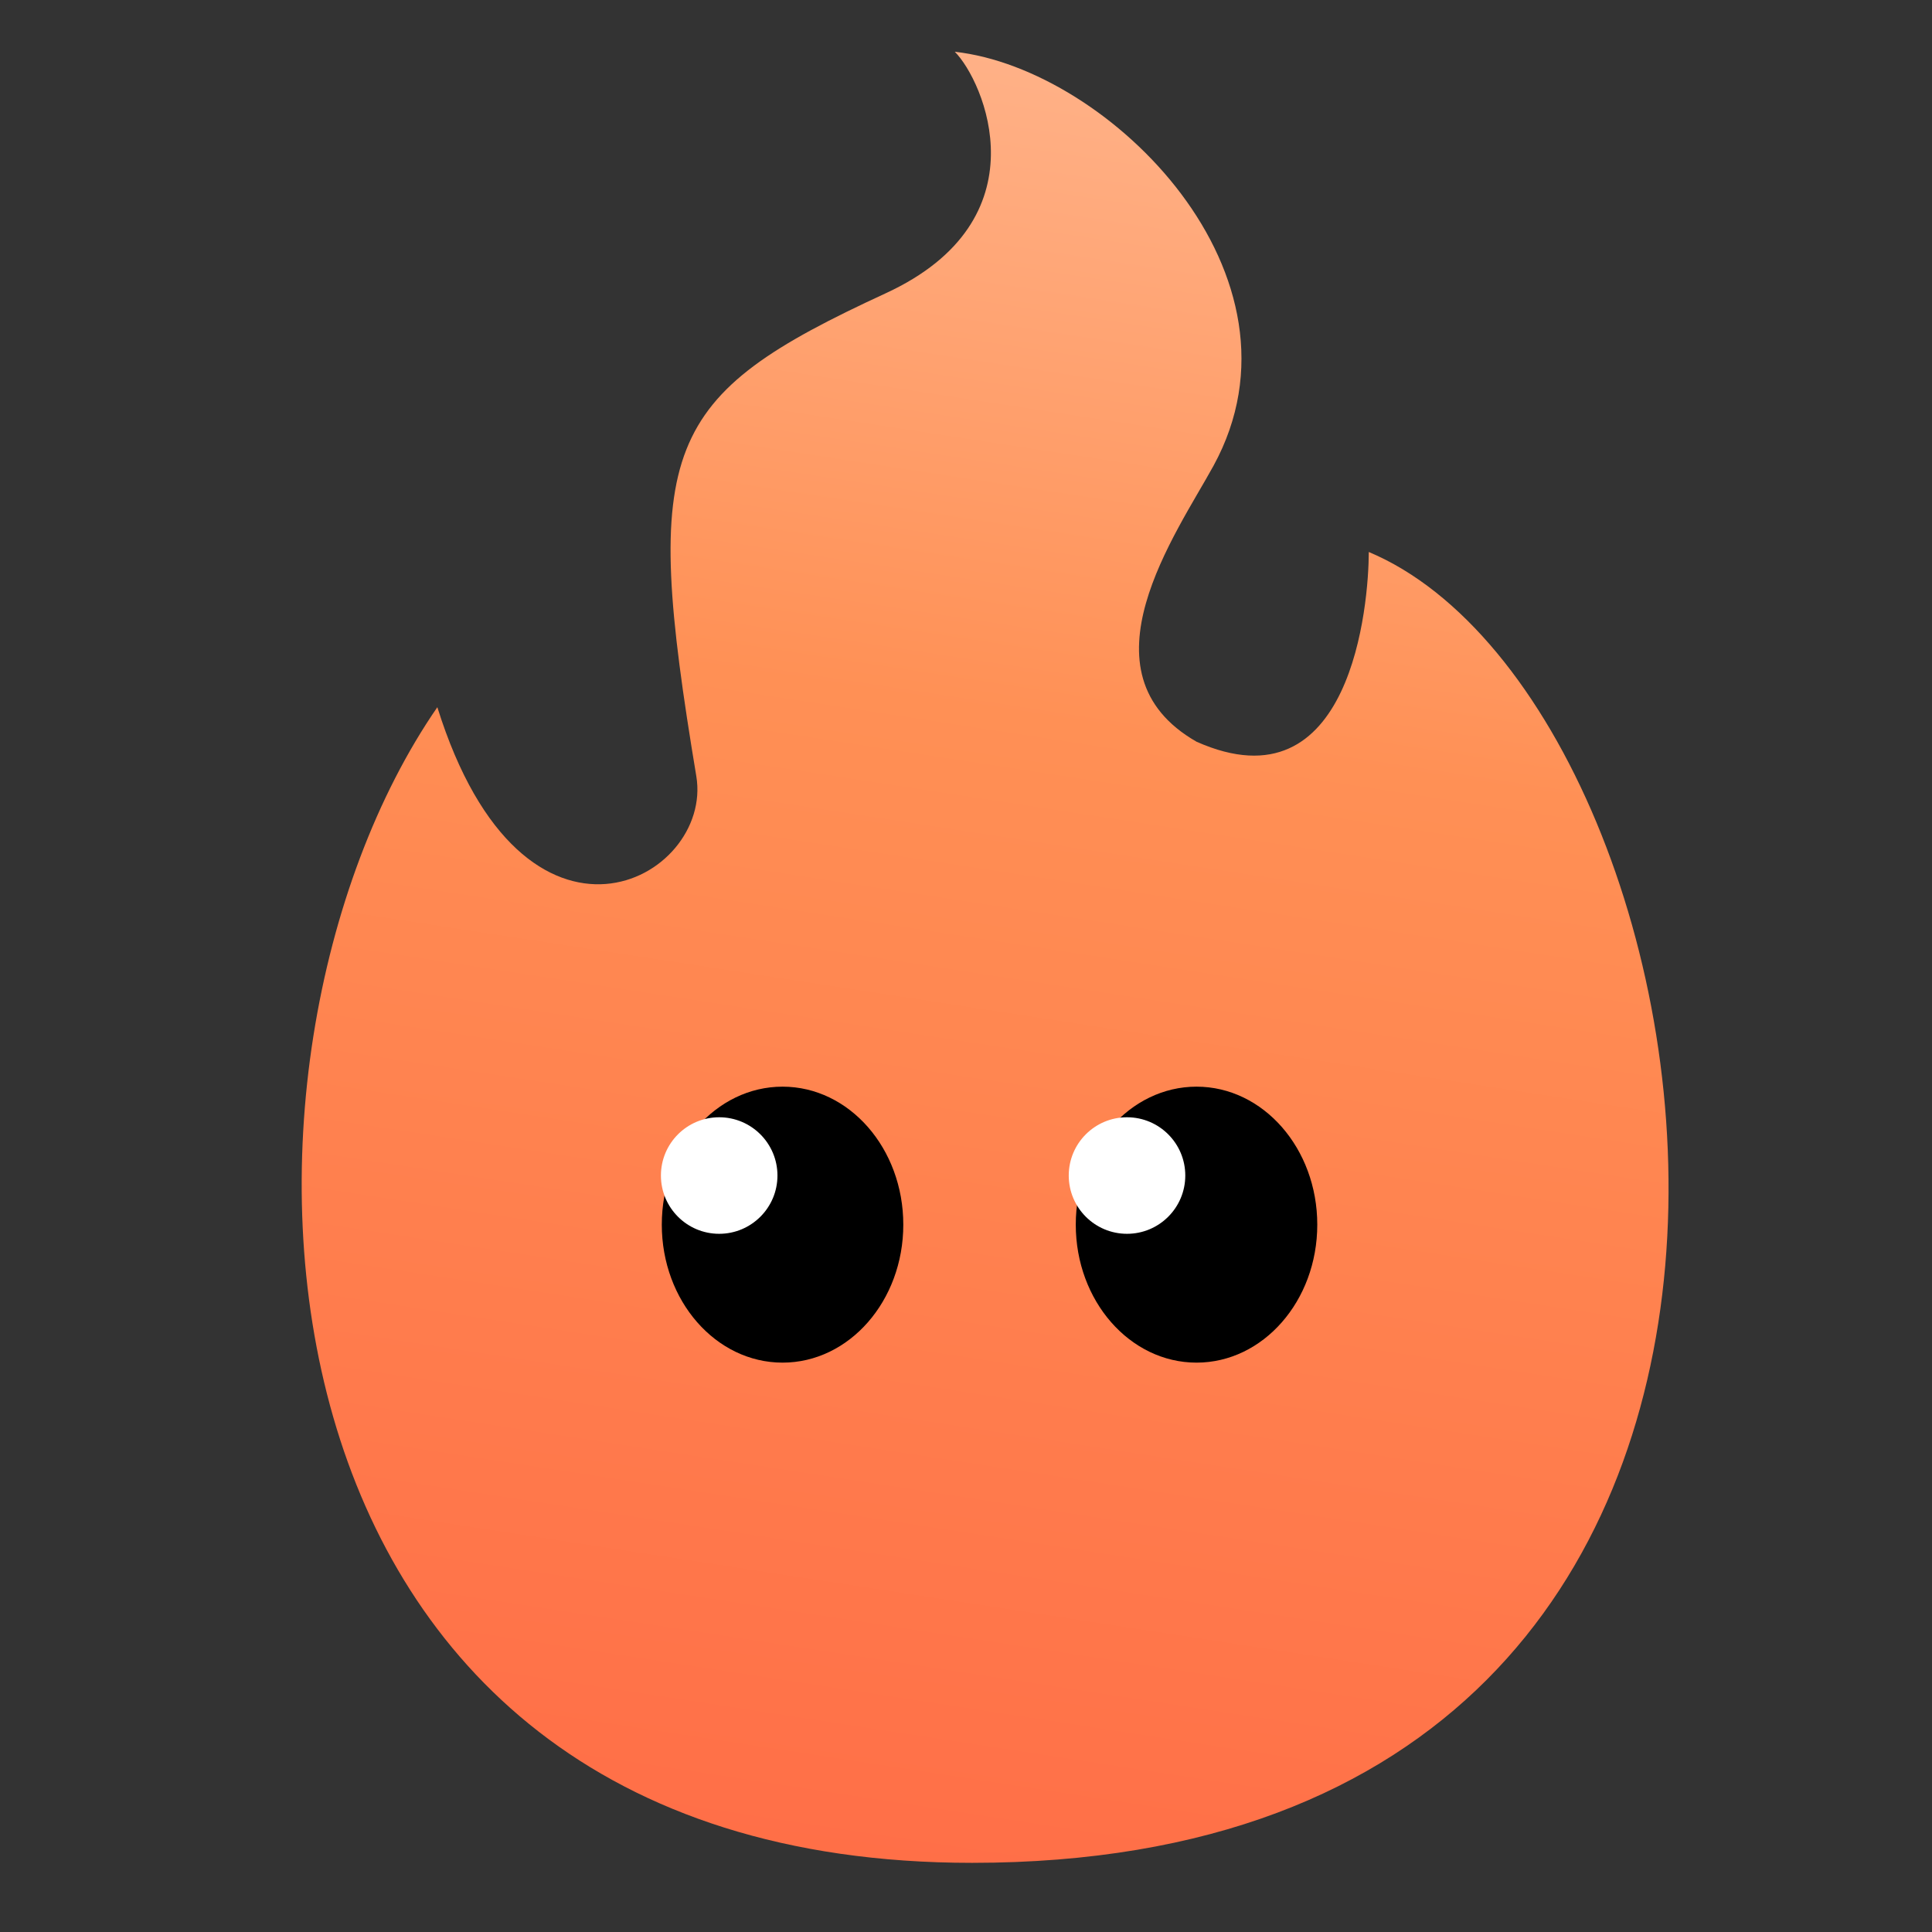 <svg width="44" height="44" viewBox="0 0 44 44" fill="none" xmlns="http://www.w3.org/2000/svg">
<rect x="0" y="0" width="44" height="44" fill="#333333" stroke="none"/>
<path d="M22.138 42.425C5.1 42.425 4.437 24.118 9.96 16.106C11.924 22.391 16.251 20.034 15.858 17.677C14.604 10.154 15.067 9.035 20.174 6.678C23.805 5.002 22.4 1.833 21.745 1.179C25.28 1.571 30 6.285 27.637 10.607C26.794 12.148 24.505 15.32 27.25 16.892C30.785 18.463 31.173 13.749 31.173 12.571C39.599 16.106 43.763 42.425 22.138 42.425Z" fill="url(#paint0_linear_311_2)"/>
<path d="M17.822 31.033C19.341 31.033 20.572 29.626 20.572 27.891C20.572 26.155 19.341 24.748 17.822 24.748C16.303 24.748 15.072 26.155 15.072 27.891C15.072 29.626 16.303 31.033 17.822 31.033Z" fill="black"/>
<path d="M27.25 31.033C28.768 31.033 30 29.626 30 27.891C30 26.155 28.768 24.748 27.25 24.748C25.731 24.748 24.5 26.155 24.5 27.891C24.5 29.626 25.731 31.033 27.25 31.033Z" fill="black"/>
<path d="M25.667 28.099C26.4 28.099 26.994 27.505 26.994 26.772C26.994 26.039 26.4 25.445 25.667 25.445C24.934 25.445 24.34 26.039 24.34 26.772C24.34 27.505 24.934 28.099 25.667 28.099Z" fill="white"/>
<path d="M16.379 28.099C17.111 28.099 17.706 27.505 17.706 26.772C17.706 26.039 17.111 25.445 16.379 25.445C15.646 25.445 15.052 26.039 15.052 26.772C15.052 27.505 15.646 28.099 16.379 28.099Z" fill="white"/>
<defs>
<linearGradient id="paint0_linear_311_2" x1="32.357" y1="-8.668" x2="24.349" y2="43.638" gradientUnits="userSpaceOnUse">
<stop stop-color="#FFCAAD"/>
<stop offset="0.493" stop-color="#FF9055"/>
<stop offset="1" stop-color="#FF6E47"/>
</linearGradient>
</defs>
</svg>
